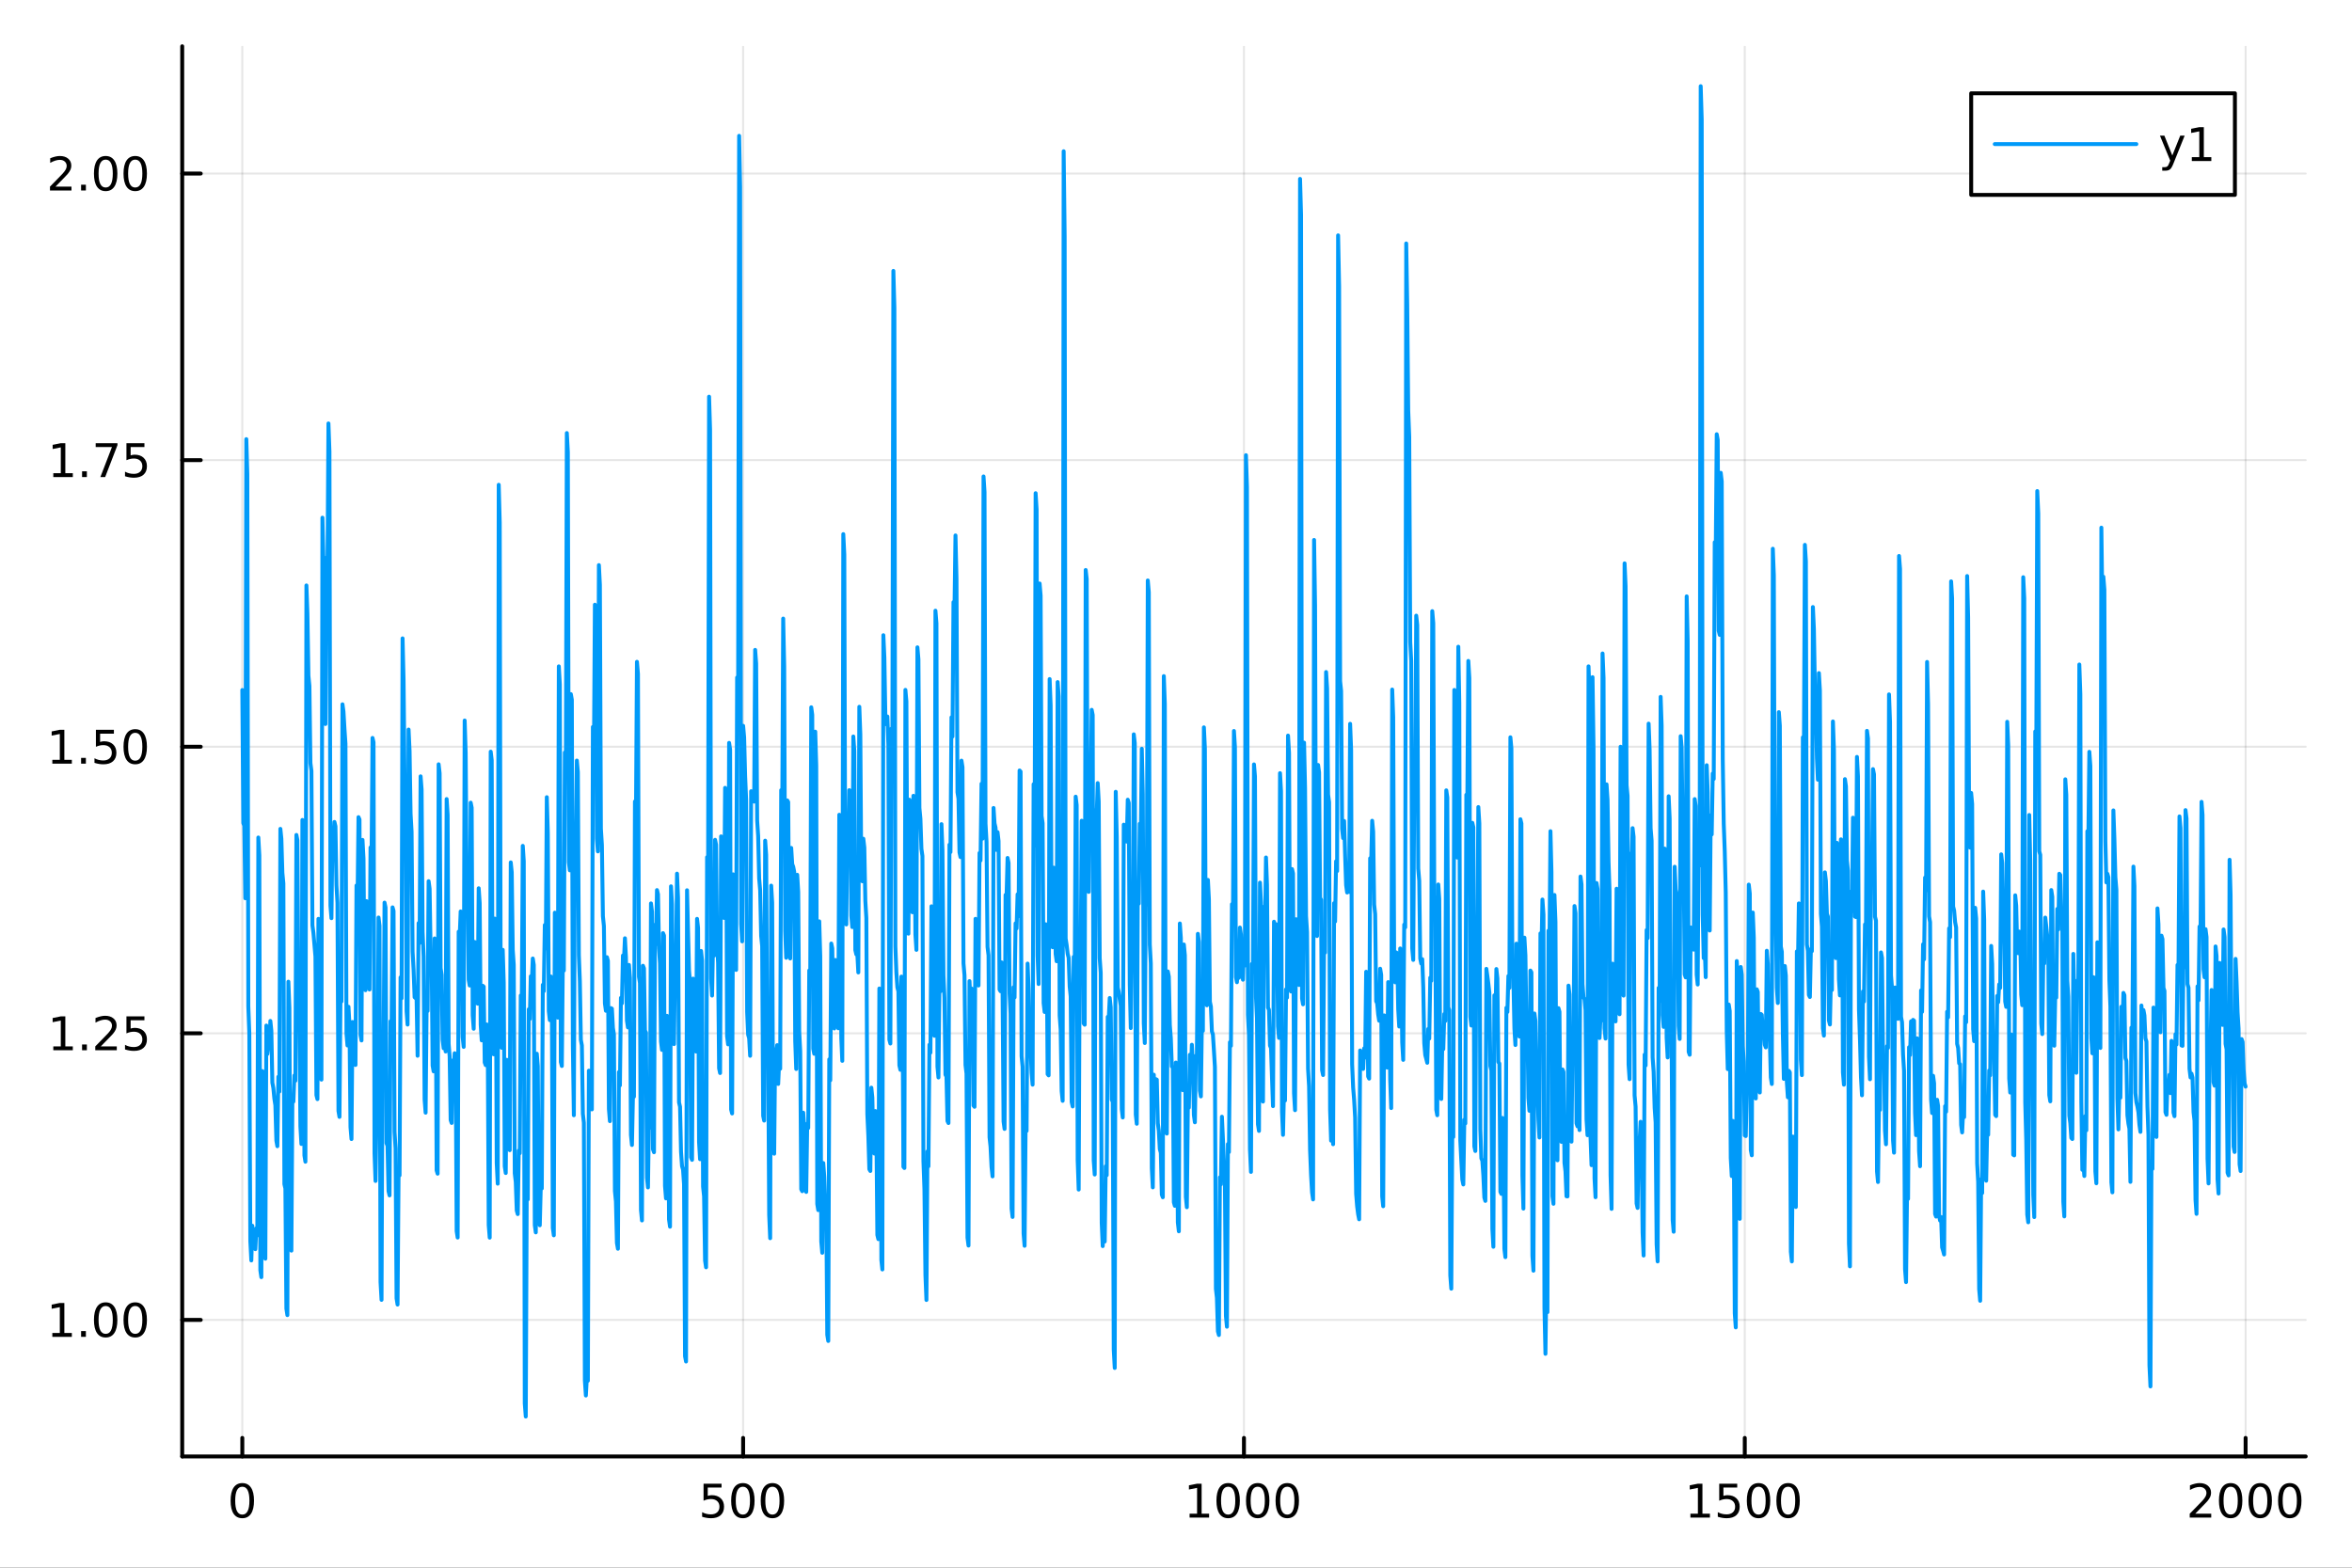 <?xml version="1.0" encoding="utf-8"?>
<svg xmlns="http://www.w3.org/2000/svg" xmlns:xlink="http://www.w3.org/1999/xlink" width="600" height="400" viewBox="0 0 2400 1600">
<rect x="0" y="0" width="2400" height="1600" fill="#333333" stroke="none"/>
<defs>
  <clipPath id="clip660">
    <rect x="0" y="0" width="2400" height="1600"/>
  </clipPath>
</defs>
<path clip-path="url(#clip660)" d="M0 1600 L2400 1600 L2400 0 L0 0  Z" fill="#ffffff" fill-rule="evenodd" fill-opacity="1"/>
<defs>
  <clipPath id="clip661">
    <rect x="480" y="0" width="1681" height="1600"/>
  </clipPath>
</defs>
<path clip-path="url(#clip660)" d="M185.927 1486.45 L2352.76 1486.45 L2352.76 47.244 L185.927 47.244  Z" fill="#ffffff" fill-rule="evenodd" fill-opacity="1"/>
<defs>
  <clipPath id="clip662">
    <rect x="185" y="47" width="2168" height="1440"/>
  </clipPath>
</defs>
<polyline clip-path="url(#clip662)" style="stroke:#000000; stroke-linecap:round; stroke-linejoin:round; stroke-width:2; stroke-opacity:0.1; fill:none" points="247.252,1486.45 247.252,47.244 "/>
<polyline clip-path="url(#clip662)" style="stroke:#000000; stroke-linecap:round; stroke-linejoin:round; stroke-width:2; stroke-opacity:0.1; fill:none" points="758.297,1486.45 758.297,47.244 "/>
<polyline clip-path="url(#clip662)" style="stroke:#000000; stroke-linecap:round; stroke-linejoin:round; stroke-width:2; stroke-opacity:0.1; fill:none" points="1269.34,1486.45 1269.34,47.244 "/>
<polyline clip-path="url(#clip662)" style="stroke:#000000; stroke-linecap:round; stroke-linejoin:round; stroke-width:2; stroke-opacity:0.1; fill:none" points="1780.39,1486.45 1780.39,47.244 "/>
<polyline clip-path="url(#clip662)" style="stroke:#000000; stroke-linecap:round; stroke-linejoin:round; stroke-width:2; stroke-opacity:0.1; fill:none" points="2291.43,1486.45 2291.43,47.244 "/>
<polyline clip-path="url(#clip660)" style="stroke:#000000; stroke-linecap:round; stroke-linejoin:round; stroke-width:4; stroke-opacity:1; fill:none" points="185.927,1486.45 2352.76,1486.45 "/>
<polyline clip-path="url(#clip660)" style="stroke:#000000; stroke-linecap:round; stroke-linejoin:round; stroke-width:4; stroke-opacity:1; fill:none" points="247.252,1486.45 247.252,1467.55 "/>
<polyline clip-path="url(#clip660)" style="stroke:#000000; stroke-linecap:round; stroke-linejoin:round; stroke-width:4; stroke-opacity:1; fill:none" points="758.297,1486.45 758.297,1467.55 "/>
<polyline clip-path="url(#clip660)" style="stroke:#000000; stroke-linecap:round; stroke-linejoin:round; stroke-width:4; stroke-opacity:1; fill:none" points="1269.34,1486.45 1269.34,1467.55 "/>
<polyline clip-path="url(#clip660)" style="stroke:#000000; stroke-linecap:round; stroke-linejoin:round; stroke-width:4; stroke-opacity:1; fill:none" points="1780.39,1486.45 1780.39,1467.55 "/>
<polyline clip-path="url(#clip660)" style="stroke:#000000; stroke-linecap:round; stroke-linejoin:round; stroke-width:4; stroke-opacity:1; fill:none" points="2291.43,1486.45 2291.43,1467.55 "/>
<path clip-path="url(#clip660)" d="M247.252 1517.37 Q243.641 1517.37 241.812 1520.93 Q240.007 1524.47 240.007 1531.6 Q240.007 1538.71 241.812 1542.27 Q243.641 1545.82 247.252 1545.82 Q250.886 1545.82 252.692 1542.27 Q254.521 1538.71 254.521 1531.6 Q254.521 1524.47 252.692 1520.93 Q250.886 1517.37 247.252 1517.37 M247.252 1513.66 Q253.062 1513.66 256.118 1518.27 Q259.197 1522.85 259.197 1531.6 Q259.197 1540.33 256.118 1544.94 Q253.062 1549.52 247.252 1549.52 Q241.442 1549.52 238.363 1544.94 Q235.308 1540.33 235.308 1531.6 Q235.308 1522.85 238.363 1518.27 Q241.442 1513.66 247.252 1513.66 Z" fill="#000000" fill-rule="nonzero" fill-opacity="1" /><path clip-path="url(#clip660)" d="M717.915 1514.29 L736.271 1514.29 L736.271 1518.22 L722.197 1518.22 L722.197 1526.7 Q723.216 1526.35 724.234 1526.19 Q725.253 1526 726.271 1526 Q732.058 1526 735.438 1529.17 Q738.818 1532.34 738.818 1537.76 Q738.818 1543.34 735.345 1546.44 Q731.873 1549.52 725.554 1549.52 Q723.378 1549.52 721.109 1549.15 Q718.864 1548.78 716.457 1548.04 L716.457 1543.34 Q718.54 1544.47 720.762 1545.03 Q722.984 1545.58 725.461 1545.58 Q729.466 1545.58 731.804 1543.48 Q734.142 1541.37 734.142 1537.76 Q734.142 1534.15 731.804 1532.04 Q729.466 1529.94 725.461 1529.94 Q723.586 1529.94 721.711 1530.35 Q719.859 1530.77 717.915 1531.65 L717.915 1514.29 Z" fill="#000000" fill-rule="nonzero" fill-opacity="1" /><path clip-path="url(#clip660)" d="M758.031 1517.37 Q754.419 1517.37 752.591 1520.93 Q750.785 1524.47 750.785 1531.6 Q750.785 1538.71 752.591 1542.27 Q754.419 1545.82 758.031 1545.82 Q761.665 1545.82 763.47 1542.27 Q765.299 1538.71 765.299 1531.6 Q765.299 1524.47 763.47 1520.93 Q761.665 1517.37 758.031 1517.37 M758.031 1513.66 Q763.841 1513.66 766.896 1518.27 Q769.975 1522.85 769.975 1531.6 Q769.975 1540.33 766.896 1544.94 Q763.841 1549.52 758.031 1549.52 Q752.22 1549.52 749.142 1544.94 Q746.086 1540.33 746.086 1531.6 Q746.086 1522.85 749.142 1518.27 Q752.22 1513.66 758.031 1513.66 Z" fill="#000000" fill-rule="nonzero" fill-opacity="1" /><path clip-path="url(#clip660)" d="M788.192 1517.37 Q784.581 1517.37 782.753 1520.93 Q780.947 1524.47 780.947 1531.6 Q780.947 1538.71 782.753 1542.27 Q784.581 1545.82 788.192 1545.82 Q791.827 1545.82 793.632 1542.27 Q795.461 1538.71 795.461 1531.6 Q795.461 1524.47 793.632 1520.93 Q791.827 1517.37 788.192 1517.37 M788.192 1513.66 Q794.003 1513.66 797.058 1518.27 Q800.137 1522.85 800.137 1531.6 Q800.137 1540.33 797.058 1544.94 Q794.003 1549.52 788.192 1549.52 Q782.382 1549.52 779.304 1544.94 Q776.248 1540.33 776.248 1531.6 Q776.248 1522.85 779.304 1518.27 Q782.382 1513.66 788.192 1513.66 Z" fill="#000000" fill-rule="nonzero" fill-opacity="1" /><path clip-path="url(#clip660)" d="M1213.87 1544.91 L1221.51 1544.91 L1221.51 1518.55 L1213.2 1520.21 L1213.2 1515.95 L1221.46 1514.29 L1226.14 1514.29 L1226.14 1544.91 L1233.77 1544.91 L1233.77 1548.85 L1213.87 1548.85 L1213.87 1544.91 Z" fill="#000000" fill-rule="nonzero" fill-opacity="1" /><path clip-path="url(#clip660)" d="M1253.22 1517.37 Q1249.61 1517.37 1247.78 1520.93 Q1245.97 1524.47 1245.97 1531.6 Q1245.97 1538.71 1247.78 1542.27 Q1249.61 1545.82 1253.22 1545.82 Q1256.85 1545.82 1258.66 1542.27 Q1260.49 1538.71 1260.49 1531.6 Q1260.49 1524.47 1258.66 1520.93 Q1256.85 1517.37 1253.22 1517.37 M1253.22 1513.66 Q1259.03 1513.66 1262.08 1518.27 Q1265.16 1522.85 1265.16 1531.6 Q1265.16 1540.33 1262.08 1544.94 Q1259.03 1549.52 1253.22 1549.52 Q1247.41 1549.52 1244.33 1544.94 Q1241.27 1540.33 1241.27 1531.6 Q1241.27 1522.85 1244.33 1518.27 Q1247.41 1513.66 1253.22 1513.66 Z" fill="#000000" fill-rule="nonzero" fill-opacity="1" /><path clip-path="url(#clip660)" d="M1283.38 1517.37 Q1279.77 1517.37 1277.94 1520.93 Q1276.14 1524.47 1276.14 1531.6 Q1276.14 1538.71 1277.94 1542.27 Q1279.77 1545.82 1283.38 1545.82 Q1287.01 1545.82 1288.82 1542.27 Q1290.65 1538.71 1290.65 1531.6 Q1290.65 1524.47 1288.82 1520.93 Q1287.01 1517.37 1283.38 1517.37 M1283.38 1513.66 Q1289.19 1513.66 1292.25 1518.27 Q1295.33 1522.85 1295.33 1531.6 Q1295.33 1540.33 1292.25 1544.94 Q1289.19 1549.52 1283.38 1549.52 Q1277.57 1549.52 1274.49 1544.94 Q1271.44 1540.33 1271.44 1531.6 Q1271.44 1522.85 1274.49 1518.27 Q1277.57 1513.66 1283.38 1513.66 Z" fill="#000000" fill-rule="nonzero" fill-opacity="1" /><path clip-path="url(#clip660)" d="M1313.54 1517.37 Q1309.93 1517.37 1308.1 1520.93 Q1306.3 1524.47 1306.3 1531.6 Q1306.3 1538.71 1308.1 1542.27 Q1309.93 1545.82 1313.54 1545.82 Q1317.18 1545.82 1318.98 1542.27 Q1320.81 1538.71 1320.81 1531.6 Q1320.81 1524.47 1318.98 1520.93 Q1317.18 1517.37 1313.54 1517.37 M1313.54 1513.66 Q1319.35 1513.66 1322.41 1518.27 Q1325.49 1522.85 1325.49 1531.6 Q1325.49 1540.33 1322.41 1544.94 Q1319.35 1549.52 1313.54 1549.52 Q1307.73 1549.52 1304.65 1544.94 Q1301.6 1540.33 1301.6 1531.6 Q1301.6 1522.85 1304.65 1518.27 Q1307.73 1513.66 1313.54 1513.66 Z" fill="#000000" fill-rule="nonzero" fill-opacity="1" /><path clip-path="url(#clip660)" d="M1724.91 1544.91 L1732.55 1544.91 L1732.55 1518.55 L1724.24 1520.21 L1724.24 1515.95 L1732.5 1514.29 L1737.18 1514.29 L1737.18 1544.91 L1744.82 1544.91 L1744.82 1548.85 L1724.91 1548.85 L1724.91 1544.91 Z" fill="#000000" fill-rule="nonzero" fill-opacity="1" /><path clip-path="url(#clip660)" d="M1754.31 1514.29 L1772.67 1514.29 L1772.67 1518.22 L1758.59 1518.22 L1758.59 1526.7 Q1759.61 1526.35 1760.63 1526.19 Q1761.65 1526 1762.67 1526 Q1768.45 1526 1771.83 1529.17 Q1775.21 1532.34 1775.21 1537.76 Q1775.21 1543.34 1771.74 1546.44 Q1768.27 1549.52 1761.95 1549.52 Q1759.77 1549.52 1757.5 1549.15 Q1755.26 1548.78 1752.85 1548.04 L1752.85 1543.34 Q1754.93 1544.47 1757.16 1545.03 Q1759.38 1545.58 1761.86 1545.58 Q1765.86 1545.58 1768.2 1543.48 Q1770.54 1541.37 1770.54 1537.76 Q1770.54 1534.15 1768.2 1532.04 Q1765.86 1529.94 1761.86 1529.94 Q1759.98 1529.94 1758.11 1530.35 Q1756.25 1530.77 1754.31 1531.65 L1754.31 1514.29 Z" fill="#000000" fill-rule="nonzero" fill-opacity="1" /><path clip-path="url(#clip660)" d="M1794.43 1517.37 Q1790.81 1517.37 1788.99 1520.93 Q1787.18 1524.47 1787.18 1531.6 Q1787.18 1538.71 1788.99 1542.27 Q1790.81 1545.82 1794.43 1545.82 Q1798.06 1545.82 1799.87 1542.27 Q1801.69 1538.71 1801.69 1531.6 Q1801.69 1524.47 1799.87 1520.93 Q1798.06 1517.37 1794.43 1517.37 M1794.43 1513.66 Q1800.24 1513.66 1803.29 1518.27 Q1806.37 1522.85 1806.37 1531.6 Q1806.37 1540.33 1803.29 1544.94 Q1800.24 1549.52 1794.43 1549.52 Q1788.62 1549.52 1785.54 1544.94 Q1782.48 1540.33 1782.48 1531.6 Q1782.48 1522.85 1785.54 1518.27 Q1788.62 1513.66 1794.43 1513.66 Z" fill="#000000" fill-rule="nonzero" fill-opacity="1" /><path clip-path="url(#clip660)" d="M1824.59 1517.37 Q1820.98 1517.37 1819.15 1520.93 Q1817.34 1524.47 1817.34 1531.6 Q1817.34 1538.71 1819.15 1542.27 Q1820.98 1545.82 1824.59 1545.82 Q1828.22 1545.82 1830.03 1542.27 Q1831.86 1538.71 1831.86 1531.6 Q1831.86 1524.47 1830.03 1520.93 Q1828.22 1517.37 1824.59 1517.37 M1824.59 1513.66 Q1830.4 1513.66 1833.45 1518.27 Q1836.53 1522.85 1836.53 1531.6 Q1836.53 1540.33 1833.45 1544.94 Q1830.4 1549.52 1824.59 1549.52 Q1818.78 1549.52 1815.7 1544.94 Q1812.64 1540.33 1812.64 1531.6 Q1812.64 1522.85 1815.7 1518.27 Q1818.78 1513.66 1824.59 1513.66 Z" fill="#000000" fill-rule="nonzero" fill-opacity="1" /><path clip-path="url(#clip660)" d="M2240.04 1544.91 L2256.36 1544.91 L2256.36 1548.85 L2234.42 1548.85 L2234.42 1544.91 Q2237.08 1542.16 2241.66 1537.53 Q2246.27 1532.88 2247.45 1531.53 Q2249.69 1529.01 2250.57 1527.27 Q2251.48 1525.51 2251.48 1523.82 Q2251.48 1521.07 2249.53 1519.33 Q2247.61 1517.6 2244.51 1517.6 Q2242.31 1517.6 2239.86 1518.36 Q2237.43 1519.13 2234.65 1520.68 L2234.65 1515.95 Q2237.47 1514.82 2239.93 1514.24 Q2242.38 1513.66 2244.42 1513.66 Q2249.79 1513.66 2252.98 1516.35 Q2256.18 1519.03 2256.18 1523.52 Q2256.18 1525.65 2255.37 1527.57 Q2254.58 1529.47 2252.47 1532.07 Q2251.89 1532.74 2248.79 1535.95 Q2245.69 1539.15 2240.04 1544.91 Z" fill="#000000" fill-rule="nonzero" fill-opacity="1" /><path clip-path="url(#clip660)" d="M2276.18 1517.37 Q2272.56 1517.37 2270.74 1520.93 Q2268.93 1524.47 2268.93 1531.6 Q2268.93 1538.71 2270.74 1542.27 Q2272.56 1545.82 2276.18 1545.82 Q2279.81 1545.82 2281.62 1542.27 Q2283.44 1538.71 2283.44 1531.6 Q2283.44 1524.47 2281.62 1520.93 Q2279.81 1517.37 2276.18 1517.37 M2276.18 1513.66 Q2281.99 1513.66 2285.04 1518.27 Q2288.12 1522.85 2288.12 1531.6 Q2288.12 1540.33 2285.04 1544.94 Q2281.99 1549.52 2276.18 1549.52 Q2270.37 1549.52 2267.29 1544.94 Q2264.23 1540.33 2264.23 1531.6 Q2264.23 1522.85 2267.29 1518.27 Q2270.37 1513.66 2276.18 1513.66 Z" fill="#000000" fill-rule="nonzero" fill-opacity="1" /><path clip-path="url(#clip660)" d="M2306.34 1517.37 Q2302.73 1517.37 2300.9 1520.93 Q2299.09 1524.47 2299.09 1531.6 Q2299.09 1538.71 2300.9 1542.27 Q2302.73 1545.82 2306.34 1545.82 Q2309.97 1545.82 2311.78 1542.27 Q2313.61 1538.71 2313.61 1531.6 Q2313.61 1524.47 2311.78 1520.93 Q2309.97 1517.37 2306.34 1517.37 M2306.34 1513.66 Q2312.15 1513.66 2315.2 1518.27 Q2318.28 1522.85 2318.28 1531.6 Q2318.28 1540.33 2315.2 1544.94 Q2312.15 1549.52 2306.34 1549.52 Q2300.53 1549.52 2297.45 1544.94 Q2294.39 1540.33 2294.39 1531.6 Q2294.39 1522.85 2297.45 1518.27 Q2300.53 1513.66 2306.34 1513.66 Z" fill="#000000" fill-rule="nonzero" fill-opacity="1" /><path clip-path="url(#clip660)" d="M2336.5 1517.37 Q2332.89 1517.37 2331.06 1520.93 Q2329.25 1524.47 2329.25 1531.6 Q2329.25 1538.71 2331.06 1542.27 Q2332.89 1545.82 2336.5 1545.82 Q2340.13 1545.82 2341.94 1542.27 Q2343.77 1538.71 2343.77 1531.6 Q2343.77 1524.47 2341.94 1520.93 Q2340.13 1517.37 2336.5 1517.37 M2336.5 1513.66 Q2342.31 1513.66 2345.37 1518.27 Q2348.44 1522.85 2348.44 1531.6 Q2348.44 1540.33 2345.37 1544.94 Q2342.31 1549.52 2336.5 1549.52 Q2330.69 1549.52 2327.61 1544.94 Q2324.56 1540.33 2324.56 1531.6 Q2324.56 1522.85 2327.61 1518.27 Q2330.69 1513.66 2336.5 1513.66 Z" fill="#000000" fill-rule="nonzero" fill-opacity="1" /><polyline clip-path="url(#clip662)" style="stroke:#000000; stroke-linecap:round; stroke-linejoin:round; stroke-width:2; stroke-opacity:0.1; fill:none" points="185.927,1347.11 2352.76,1347.11 "/>
<polyline clip-path="url(#clip662)" style="stroke:#000000; stroke-linecap:round; stroke-linejoin:round; stroke-width:2; stroke-opacity:0.1; fill:none" points="185.927,1054.61 2352.76,1054.61 "/>
<polyline clip-path="url(#clip662)" style="stroke:#000000; stroke-linecap:round; stroke-linejoin:round; stroke-width:2; stroke-opacity:0.1; fill:none" points="185.927,762.114 2352.76,762.114 "/>
<polyline clip-path="url(#clip662)" style="stroke:#000000; stroke-linecap:round; stroke-linejoin:round; stroke-width:2; stroke-opacity:0.1; fill:none" points="185.927,469.617 2352.76,469.617 "/>
<polyline clip-path="url(#clip662)" style="stroke:#000000; stroke-linecap:round; stroke-linejoin:round; stroke-width:2; stroke-opacity:0.1; fill:none" points="185.927,177.121 2352.76,177.121 "/>
<polyline clip-path="url(#clip660)" style="stroke:#000000; stroke-linecap:round; stroke-linejoin:round; stroke-width:4; stroke-opacity:1; fill:none" points="185.927,1486.45 185.927,47.244 "/>
<polyline clip-path="url(#clip660)" style="stroke:#000000; stroke-linecap:round; stroke-linejoin:round; stroke-width:4; stroke-opacity:1; fill:none" points="185.927,1347.11 204.824,1347.11 "/>
<polyline clip-path="url(#clip660)" style="stroke:#000000; stroke-linecap:round; stroke-linejoin:round; stroke-width:4; stroke-opacity:1; fill:none" points="185.927,1054.61 204.824,1054.61 "/>
<polyline clip-path="url(#clip660)" style="stroke:#000000; stroke-linecap:round; stroke-linejoin:round; stroke-width:4; stroke-opacity:1; fill:none" points="185.927,762.114 204.824,762.114 "/>
<polyline clip-path="url(#clip660)" style="stroke:#000000; stroke-linecap:round; stroke-linejoin:round; stroke-width:4; stroke-opacity:1; fill:none" points="185.927,469.617 204.824,469.617 "/>
<polyline clip-path="url(#clip660)" style="stroke:#000000; stroke-linecap:round; stroke-linejoin:round; stroke-width:4; stroke-opacity:1; fill:none" points="185.927,177.121 204.824,177.121 "/>
<path clip-path="url(#clip660)" d="M53.4 1360.45 L61.038 1360.45 L61.038 1334.09 L52.728 1335.75 L52.728 1331.49 L60.992 1329.83 L65.668 1329.83 L65.668 1360.45 L73.307 1360.45 L73.307 1364.39 L53.4 1364.39 L53.4 1360.45 Z" fill="#000000" fill-rule="nonzero" fill-opacity="1" /><path clip-path="url(#clip660)" d="M82.751 1358.51 L87.635 1358.51 L87.635 1364.39 L82.751 1364.39 L82.751 1358.51 Z" fill="#000000" fill-rule="nonzero" fill-opacity="1" /><path clip-path="url(#clip660)" d="M107.821 1332.91 Q104.209 1332.91 102.381 1336.47 Q100.575 1340.01 100.575 1347.14 Q100.575 1354.25 102.381 1357.81 Q104.209 1361.35 107.821 1361.35 Q111.455 1361.35 113.26 1357.81 Q115.089 1354.25 115.089 1347.14 Q115.089 1340.01 113.26 1336.47 Q111.455 1332.91 107.821 1332.91 M107.821 1329.2 Q113.631 1329.2 116.686 1333.81 Q119.765 1338.39 119.765 1347.14 Q119.765 1355.87 116.686 1360.47 Q113.631 1365.06 107.821 1365.06 Q102.01 1365.06 98.932 1360.47 Q95.876 1355.87 95.876 1347.14 Q95.876 1338.39 98.932 1333.81 Q102.01 1329.2 107.821 1329.2 Z" fill="#000000" fill-rule="nonzero" fill-opacity="1" /><path clip-path="url(#clip660)" d="M137.982 1332.91 Q134.371 1332.91 132.543 1336.47 Q130.737 1340.01 130.737 1347.14 Q130.737 1354.25 132.543 1357.81 Q134.371 1361.35 137.982 1361.35 Q141.617 1361.35 143.422 1357.81 Q145.251 1354.25 145.251 1347.14 Q145.251 1340.01 143.422 1336.47 Q141.617 1332.91 137.982 1332.91 M137.982 1329.2 Q143.793 1329.2 146.848 1333.81 Q149.927 1338.39 149.927 1347.14 Q149.927 1355.87 146.848 1360.47 Q143.793 1365.06 137.982 1365.06 Q132.172 1365.06 129.094 1360.47 Q126.038 1355.87 126.038 1347.14 Q126.038 1338.39 129.094 1333.81 Q132.172 1329.2 137.982 1329.2 Z" fill="#000000" fill-rule="nonzero" fill-opacity="1" /><path clip-path="url(#clip660)" d="M54.395 1067.95 L62.034 1067.95 L62.034 1041.59 L53.724 1043.26 L53.724 1039 L61.987 1037.33 L66.663 1037.33 L66.663 1067.95 L74.302 1067.95 L74.302 1071.89 L54.395 1071.89 L54.395 1067.95 Z" fill="#000000" fill-rule="nonzero" fill-opacity="1" /><path clip-path="url(#clip660)" d="M83.747 1066.01 L88.631 1066.01 L88.631 1071.89 L83.747 1071.89 L83.747 1066.01 Z" fill="#000000" fill-rule="nonzero" fill-opacity="1" /><path clip-path="url(#clip660)" d="M102.844 1067.95 L119.163 1067.95 L119.163 1071.89 L97.219 1071.89 L97.219 1067.95 Q99.881 1065.2 104.464 1060.57 Q109.071 1055.92 110.251 1054.58 Q112.496 1052.05 113.376 1050.32 Q114.279 1048.56 114.279 1046.87 Q114.279 1044.11 112.334 1042.38 Q110.413 1040.64 107.311 1040.64 Q105.112 1040.64 102.659 1041.4 Q100.228 1042.17 97.45 1043.72 L97.45 1039 Q100.274 1037.86 102.728 1037.28 Q105.182 1036.71 107.219 1036.71 Q112.589 1036.71 115.783 1039.39 Q118.978 1042.08 118.978 1046.57 Q118.978 1048.7 118.168 1050.62 Q117.381 1052.52 115.274 1055.11 Q114.695 1055.78 111.594 1059 Q108.492 1062.19 102.844 1067.95 Z" fill="#000000" fill-rule="nonzero" fill-opacity="1" /><path clip-path="url(#clip660)" d="M129.024 1037.33 L147.38 1037.33 L147.38 1041.27 L133.306 1041.27 L133.306 1049.74 Q134.325 1049.39 135.344 1049.23 Q136.362 1049.04 137.381 1049.04 Q143.168 1049.04 146.547 1052.21 Q149.927 1055.39 149.927 1060.8 Q149.927 1066.38 146.455 1069.48 Q142.982 1072.56 136.663 1072.56 Q134.487 1072.56 132.219 1072.19 Q129.973 1071.82 127.566 1071.08 L127.566 1066.38 Q129.649 1067.52 131.871 1068.07 Q134.094 1068.63 136.57 1068.63 Q140.575 1068.63 142.913 1066.52 Q145.251 1064.41 145.251 1060.8 Q145.251 1057.19 142.913 1055.08 Q140.575 1052.98 136.57 1052.98 Q134.695 1052.98 132.82 1053.39 Q130.969 1053.81 129.024 1054.69 L129.024 1037.33 Z" fill="#000000" fill-rule="nonzero" fill-opacity="1" /><path clip-path="url(#clip660)" d="M53.4 775.458 L61.038 775.458 L61.038 749.093 L52.728 750.76 L52.728 746.5 L60.992 744.834 L65.668 744.834 L65.668 775.458 L73.307 775.458 L73.307 779.394 L53.4 779.394 L53.4 775.458 Z" fill="#000000" fill-rule="nonzero" fill-opacity="1" /><path clip-path="url(#clip660)" d="M82.751 773.514 L87.635 773.514 L87.635 779.394 L82.751 779.394 L82.751 773.514 Z" fill="#000000" fill-rule="nonzero" fill-opacity="1" /><path clip-path="url(#clip660)" d="M97.867 744.834 L116.223 744.834 L116.223 748.769 L102.149 748.769 L102.149 757.241 Q103.168 756.894 104.186 756.732 Q105.205 756.547 106.223 756.547 Q112.01 756.547 115.39 759.718 Q118.77 762.889 118.77 768.306 Q118.77 773.884 115.297 776.986 Q111.825 780.065 105.506 780.065 Q103.33 780.065 101.061 779.695 Q98.816 779.324 96.409 778.583 L96.409 773.884 Q98.492 775.019 100.714 775.574 Q102.936 776.13 105.413 776.13 Q109.418 776.13 111.756 774.023 Q114.094 771.917 114.094 768.306 Q114.094 764.695 111.756 762.588 Q109.418 760.482 105.413 760.482 Q103.538 760.482 101.663 760.898 Q99.811 761.315 97.867 762.195 L97.867 744.834 Z" fill="#000000" fill-rule="nonzero" fill-opacity="1" /><path clip-path="url(#clip660)" d="M137.982 747.912 Q134.371 747.912 132.543 751.477 Q130.737 755.019 130.737 762.148 Q130.737 769.255 132.543 772.82 Q134.371 776.361 137.982 776.361 Q141.617 776.361 143.422 772.82 Q145.251 769.255 145.251 762.148 Q145.251 755.019 143.422 751.477 Q141.617 747.912 137.982 747.912 M137.982 744.209 Q143.793 744.209 146.848 748.815 Q149.927 753.398 149.927 762.148 Q149.927 770.875 146.848 775.482 Q143.793 780.065 137.982 780.065 Q132.172 780.065 129.094 775.482 Q126.038 770.875 126.038 762.148 Q126.038 753.398 129.094 748.815 Q132.172 744.209 137.982 744.209 Z" fill="#000000" fill-rule="nonzero" fill-opacity="1" /><path clip-path="url(#clip660)" d="M54.395 482.962 L62.034 482.962 L62.034 456.596 L53.724 458.263 L53.724 454.004 L61.987 452.337 L66.663 452.337 L66.663 482.962 L74.302 482.962 L74.302 486.897 L54.395 486.897 L54.395 482.962 Z" fill="#000000" fill-rule="nonzero" fill-opacity="1" /><path clip-path="url(#clip660)" d="M83.747 481.018 L88.631 481.018 L88.631 486.897 L83.747 486.897 L83.747 481.018 Z" fill="#000000" fill-rule="nonzero" fill-opacity="1" /><path clip-path="url(#clip660)" d="M97.635 452.337 L119.857 452.337 L119.857 454.328 L107.311 486.897 L102.427 486.897 L114.233 456.272 L97.635 456.272 L97.635 452.337 Z" fill="#000000" fill-rule="nonzero" fill-opacity="1" /><path clip-path="url(#clip660)" d="M129.024 452.337 L147.38 452.337 L147.38 456.272 L133.306 456.272 L133.306 464.744 Q134.325 464.397 135.344 464.235 Q136.362 464.05 137.381 464.05 Q143.168 464.05 146.547 467.221 Q149.927 470.393 149.927 475.809 Q149.927 481.388 146.455 484.49 Q142.982 487.568 136.663 487.568 Q134.487 487.568 132.219 487.198 Q129.973 486.828 127.566 486.087 L127.566 481.388 Q129.649 482.522 131.871 483.078 Q134.094 483.633 136.57 483.633 Q140.575 483.633 142.913 481.527 Q145.251 479.42 145.251 475.809 Q145.251 472.198 142.913 470.092 Q140.575 467.985 136.57 467.985 Q134.695 467.985 132.82 468.402 Q130.969 468.818 129.024 469.698 L129.024 452.337 Z" fill="#000000" fill-rule="nonzero" fill-opacity="1" /><path clip-path="url(#clip660)" d="M56.617 190.465 L72.936 190.465 L72.936 194.401 L50.992 194.401 L50.992 190.465 Q53.654 187.711 58.237 183.081 Q62.844 178.428 64.025 177.086 Q66.27 174.563 67.149 172.827 Q68.052 171.067 68.052 169.378 Q68.052 166.623 66.108 164.887 Q64.186 163.151 61.085 163.151 Q58.886 163.151 56.432 163.915 Q54.001 164.679 51.224 166.229 L51.224 161.507 Q54.048 160.373 56.501 159.794 Q58.955 159.216 60.992 159.216 Q66.362 159.216 69.557 161.901 Q72.751 164.586 72.751 169.077 Q72.751 171.206 71.941 173.128 Q71.154 175.026 69.048 177.618 Q68.469 178.29 65.367 181.507 Q62.265 184.702 56.617 190.465 Z" fill="#000000" fill-rule="nonzero" fill-opacity="1" /><path clip-path="url(#clip660)" d="M82.751 188.521 L87.635 188.521 L87.635 194.401 L82.751 194.401 L82.751 188.521 Z" fill="#000000" fill-rule="nonzero" fill-opacity="1" /><path clip-path="url(#clip660)" d="M107.821 162.919 Q104.209 162.919 102.381 166.484 Q100.575 170.026 100.575 177.155 Q100.575 184.262 102.381 187.827 Q104.209 191.368 107.821 191.368 Q111.455 191.368 113.26 187.827 Q115.089 184.262 115.089 177.155 Q115.089 170.026 113.26 166.484 Q111.455 162.919 107.821 162.919 M107.821 159.216 Q113.631 159.216 116.686 163.822 Q119.765 168.405 119.765 177.155 Q119.765 185.882 116.686 190.489 Q113.631 195.072 107.821 195.072 Q102.01 195.072 98.932 190.489 Q95.876 185.882 95.876 177.155 Q95.876 168.405 98.932 163.822 Q102.01 159.216 107.821 159.216 Z" fill="#000000" fill-rule="nonzero" fill-opacity="1" /><path clip-path="url(#clip660)" d="M137.982 162.919 Q134.371 162.919 132.543 166.484 Q130.737 170.026 130.737 177.155 Q130.737 184.262 132.543 187.827 Q134.371 191.368 137.982 191.368 Q141.617 191.368 143.422 187.827 Q145.251 184.262 145.251 177.155 Q145.251 170.026 143.422 166.484 Q141.617 162.919 137.982 162.919 M137.982 159.216 Q143.793 159.216 146.848 163.822 Q149.927 168.405 149.927 177.155 Q149.927 185.882 146.848 190.489 Q143.793 195.072 137.982 195.072 Q132.172 195.072 129.094 190.489 Q126.038 185.882 126.038 177.155 Q126.038 168.405 129.094 163.822 Q132.172 159.216 137.982 159.216 Z" fill="#000000" fill-rule="nonzero" fill-opacity="1" /><polyline clip-path="url(#clip662)" style="stroke:#009af9; stroke-linecap:round; stroke-linejoin:round; stroke-width:4; stroke-opacity:1; fill:none" points="247.252,704.245 248.274,840.036 249.296,842.574 250.318,916.794 251.34,448.203 252.363,484.02 253.385,1027.11 254.407,1054.7 255.429,1266.71 256.451,1286.42 257.473,1251 258.495,1273.04 259.517,1257.14 260.539,1274.96 261.561,1253.53 262.583,1260.79 263.606,854.776 264.628,873.155 265.65,1296.37 266.672,1303.49 267.694,1093.18 268.716,1097.94 269.738,1278.7 270.76,1284.65 271.782,1046.69 272.804,1075.71 273.826,1066.58 274.849,1069.1 275.871,1042 276.893,1051.85 277.915,1104.98 278.937,1110.49 279.959,1121.26 280.981,1127.96 282.003,1164.08 283.025,1169.83 284.047,1098.96 285.069,1114.08 286.092,845.947 287.114,856.053 288.136,890.725 289.158,901.647 290.18,1208.53 291.202,1212.9 292.224,1335.55 293.246,1342.24 294.268,1001.92 295.29,1028.81 296.312,1261.37 297.335,1276.42 298.357,1119.59 299.379,1124.35 300.401,1097.6 301.423,1103 302.445,852.149 303.467,857.593 304.489,1028.46 305.511,1039.87 306.533,1149.67 307.555,1167.56 308.577,836.856 309.6,847.107 310.622,1179.16 311.644,1185.65 312.666,597.51 313.688,626.179 314.71,689.698 315.732,700.129 316.754,778.795 317.776,786.766 318.798,944.446 319.82,952.133 320.843,964.117 321.865,976.225 322.887,1117.66 323.909,1121.78 324.931,937.78 325.953,953.145 326.975,1095.85 327.997,1101.88 329.019,528.35 330.041,572.45 331.063,735.937 332.086,738.924 333.108,569.154 334.13,589.988 335.152,432.164 336.174,460.865 337.196,924.353 338.218,937.104 339.24,850.068 340.262,856.391 341.284,838.886 342.306,843.352 343.329,903.424 344.351,921.581 345.373,1133.81 346.395,1139.9 347.417,1017.29 348.439,1022.08 349.461,718.837 350.483,726.249 351.505,743.962 352.527,759.12 353.549,1054.69 354.572,1067.03 355.594,1027.52 356.616,1046.27 357.638,1150.34 358.66,1162.53 359.682,1043.06 360.704,1052.66 361.726,1081.98 362.748,1086.91 363.77,903.739 364.792,922.831 365.814,834.001 366.837,836.399 367.859,1056.35 368.881,1061.91 369.903,857.208 370.925,876.282 371.947,1006.97 372.969,1010.59 373.991,919.705 375.013,928.279 376.035,998.815 377.057,1009.91 378.08,864.939 379.102,881.063 380.124,753.152 381.146,757.627 382.168,1177.07 383.19,1205.29 384.212,1138.05 385.234,1140.99 386.256,936.421 387.278,944.901 388.3,1308.54 389.323,1326.65 390.345,1074.02 391.367,1084.59 392.389,921.217 393.411,926.209 394.433,1166.77 395.455,1169.5 396.477,1215.71 397.499,1220.05 398.521,1042.24 399.543,1050.58 400.566,926.049 401.588,929.702 402.61,1155.16 403.632,1172.09 404.654,1325.04 405.676,1331.45 406.698,1198.27 407.72,1199.6 408.742,997.467 409.764,1018.92 410.786,651.539 411.808,694.211 412.831,797.766 413.853,811.516 414.875,1031.87 415.897,1045.69 416.919,744.593 417.941,766.435 418.963,830.56 419.985,848.864 421.007,971.21 422.029,989.986 423.051,1017.76 424.074,1018.71 425.096,1019.7 426.118,1077.53 427.14,942.129 428.162,962.393 429.184,792.342 430.206,805.757 431.228,951.129 432.25,976.337 433.272,1122.12 434.294,1135.61 435.317,1028.42 436.339,1031.77 437.361,899.355 438.383,907.115 439.405,970.559 440.427,973.852 441.449,1087.57 442.471,1093.46 443.493,957.788 444.515,972.328 445.537,1194.49 446.56,1197.87 447.582,780.051 448.604,789.275 449.626,988.044 450.648,994.955 451.67,1061.23 452.692,1069.89 453.714,1052.42 454.736,1073.17 455.758,815.527 456.78,831.748 457.803,1065.33 458.825,1078.03 459.847,1143.07 460.869,1146.1 461.891,1082.37 462.913,1093.39 463.935,1074.93 464.957,1079.79 465.979,1256.47 467.001,1263.04 468.023,950.879 469.045,956.402 470.068,930.231 471.09,939.216 472.112,1058.29 473.134,1068.47 474.156,735.377 475.178,768.541 476.2,901.732 477.222,908.513 478.244,999.865 479.266,1005.83 480.288,819.197 481.311,824.373 482.333,1036.14 483.355,1049.97 484.377,961.361 485.399,966.012 486.421,1019.06 487.443,1024.39 488.465,906.585 489.487,921.765 490.509,1045.78 491.531,1061.82 492.554,1006.05 493.576,1006.97 494.598,1084.37 495.62,1087.11 496.642,1045.56 497.664,1053.72 498.686,1250.28 499.708,1263.15 500.73,767.14 501.752,775.876 502.774,1075.57 503.797,1076.02 504.819,937.508 505.841,945.46 506.863,1186.94 507.885,1208.06 508.907,494.782 509.929,533.395 510.951,1056.03 511.973,1069.4 512.995,969.392 514.017,1003.11 515.04,1190.38 516.062,1197.19 517.084,1081.64 518.106,1088.89 519.128,1170.03 520.15,1173.89 521.172,880.184 522.194,890.307 523.216,969.428 524.238,984.745 525.26,1197.51 526.282,1206.25 527.305,1235.52 528.327,1239.12 529.349,1174.25 530.371,1177.06 531.393,1016.01 532.415,1025.17 533.437,863.302 534.459,878.981 535.481,1432.45 536.503,1445.72 537.525,1206.56 538.548,1224.14 539.57,1030.06 540.592,1039.98 541.614,996.416 542.636,1002.58 543.658,978.262 544.68,984.842 545.702,1250.29 546.724,1257.78 547.746,1075.43 548.768,1088.2 549.791,1236.18 550.813,1250.53 551.835,1209.87 552.857,1212.98 553.879,1005.13 554.901,1011.57 555.923,944.061 556.945,968.034 557.967,813.628 558.989,850.064 560.011,1031.88 561.034,1041.13 562.056,996.596 563.078,1012.42 564.1,1253.31 565.122,1260.78 566.144,931.465 567.166,995.047 568.188,1024.96 569.21,1038.65 570.232,680.113 571.254,698.502 572.277,1083.9 573.299,1087.97 574.321,980.508 575.343,990.578 576.365,767.96 577.387,791.131 578.409,441.979 579.431,461.409 580.453,879.964 581.475,888.285 582.497,708.425 583.519,714.182 584.542,1066.71 585.564,1138.24 586.586,858.638 587.608,862.967 588.63,776.226 589.652,788.049 590.674,974.925 591.696,1001.54 592.718,1061.28 593.74,1066.95 594.762,1136.73 595.785,1145.95 596.807,1408.94 597.829,1424.28 598.851,1405.19 599.873,1409.21 600.895,1092.75 601.917,1123.31 602.939,1110.23 603.961,1132.26 604.983,741.898 606.005,776.585 607.028,617.151 608.05,633.441 609.072,855.848 610.094,868.939 611.116,576.763 612.138,596.946 613.16,845.657 614.182,862.396 615.204,935.049 616.226,945.116 617.248,1024.07 618.271,1031.61 619.293,976.925 620.315,980.633 621.337,1131.85 622.359,1144.26 623.381,1028.86 624.403,1029.46 625.425,1049.12 626.447,1055.61 627.469,1215.58 628.491,1226.17 629.513,1268.54 630.536,1274.5 631.558,1094.18 632.58,1107.78 633.602,1018.4 634.624,1023.98 635.646,975.19 636.668,980.667 637.69,957.611 638.712,976.934 639.734,1041.5 640.756,1048.59 641.779,984.81 642.801,998.204 643.823,1158.33 644.845,1168.6 645.867,1118.46 646.889,1119.29 647.911,817.979 648.933,833.251 649.955,675.451 650.977,687.851 651.999,996.873 653.022,1003.32 654.044,1234.92 655.066,1245.62 656.088,985.674 657.11,988.33 658.132,1051.8 659.154,1053.84 660.176,1201.89 661.198,1211.9 662.22,1139.83 663.242,1151.02 664.265,922.042 665.287,930.576 666.309,1173.03 667.331,1175.98 668.353,943.89 669.375,963.754 670.397,908.423 671.419,912.683 672.441,967.776 673.463,983.126 674.485,1062.92 675.508,1071.54 676.53,952.379 677.552,954.834 678.574,1210.3 679.596,1223.11 680.618,1036.75 681.64,1044.13 682.662,1244.51 683.684,1251.97 684.706,904.581 685.728,922.97 686.75,1061.42 687.773,1065.62 688.795,982.216 689.817,983.197 690.839,891.645 691.861,916.347 692.883,1125.12 693.905,1129.58 694.927,1175.42 695.949,1190.13 696.971,1193.7 697.993,1208.58 699.016,1384.18 700.038,1389.56 701.06,908.591 702.082,950.183 703.104,990.441 704.126,1003.03 705.148,1181.11 706.17,1183.75 707.192,998.791 708.214,1002.39 709.236,1067.53 710.259,1073.2 711.281,937.788 712.303,946.995 713.325,1165.66 714.347,1183.11 715.369,970.541 716.391,980.318 717.413,1211.07 718.435,1220.94 719.457,1286.57 720.479,1293.44 721.502,874.846 722.524,900.344 723.546,404.885 724.568,438.319 725.59,998.809 726.612,1016.1 727.634,959.475 728.656,975.29 729.678,857.116 730.7,862.183 731.722,963.389 732.745,982.969 733.767,1090.33 734.789,1095.15 735.811,853.605 736.833,865.993 737.855,916.604 738.877,936.864 739.899,804.079 740.921,820.364 741.943,1057.49 742.965,1065.89 743.987,758.191 745.01,764.95 746.032,1132.36 747.054,1136.41 748.076,892.373 749.098,905.324 750.12,979.068 751.142,989.907 752.164,691.444 753.186,710.802 754.208,138.635 755.23,190.756 756.253,942.922 757.275,960.778 758.297,740.766 759.319,752.534 760.341,791.984 761.363,816.331 762.385,1032.88 763.407,1056.02 764.429,1059.56 765.451,1077.54 766.473,807.53 767.496,813.477 768.518,808.323 769.54,818.12 770.562,663.279 771.584,677.273 772.606,837.422 773.628,853.252 774.65,896.591 775.672,908.621 776.694,955.205 777.716,965.593 778.739,1138.81 779.761,1143.7 780.783,857.99 781.805,872.468 782.827,1061.8 783.849,1069.77 784.871,1239.85 785.893,1263.73 786.915,903.866 787.937,921.232 788.959,1170.31 789.982,1177.5 791.004,1070.99 792.026,1075.76 793.048,1066.67 794.07,1106.28 795.092,1082.74 796.114,1090.75 797.136,806.402 798.158,838.58 799.18,631.326 800.202,680.399 801.224,949.854 802.247,977.5 803.269,816.873 804.291,818.556 805.313,961.938 806.335,978.234 807.357,865.398 808.379,881.936 809.401,884.624 810.423,889.802 811.445,1062.34 812.467,1091.03 813.49,892.819 814.512,910.349 815.534,1052.8 816.556,1072.97 817.578,1213.76 818.6,1215.75 819.622,1135.61 820.644,1151.34 821.666,1214.4 822.688,1216.5 823.71,1146.87 824.733,1151.21 825.755,990.476 826.777,996.548 827.799,721.88 828.821,729.556 829.843,1070.28 830.865,1075.54 831.887,746.743 832.909,781.549 833.931,1228.79 834.953,1235.06 835.976,940.331 836.998,975.946 838.02,1267.04 839.042,1278.62 840.064,1187 841.086,1201.06 842.108,1230.91 843.13,1232.23 844.152,1362.35 845.174,1368.6 846.196,1081.16 847.218,1102.57 848.241,962.975 849.263,967.949 850.285,1036.88 851.307,1049.65 852.329,979.759 853.351,996.798 854.373,1040.69 855.395,1049.46 856.417,831.527 857.439,843.042 858.461,1059.75 859.484,1082.72 860.506,545.149 861.528,566.145 862.55,925.746 863.572,943.496 864.594,856.433 865.616,870.282 866.638,806.442 867.66,813.533 868.682,934.548 869.704,946.21 870.727,751.675 871.749,766.284 872.771,969.672 873.793,974.058 874.815,973.353 875.837,992.472 876.859,721.362 877.881,749.671 878.903,897.445 879.925,899.433 880.947,856.005 881.97,865.052 882.992,919.4 884.014,936.892 885.036,1137.05 886.058,1159.2 887.08,1193.33 888.102,1195.11 889.124,1110.08 890.146,1120.21 891.168,1170.73 892.19,1177.33 893.213,1133.92 894.235,1150.69 895.257,1260.43 896.279,1264.68 897.301,1008.87 898.323,1017.1 899.345,1286.04 900.367,1295.63 901.389,648.316 902.411,671.085 903.433,731.49 904.455,739.264 905.478,731.268 906.5,759.732 907.522,1061.12 908.544,1065.04 909.566,743.69 910.588,757.673 911.61,276.499 912.632,314.252 913.654,965.914 914.676,992.713 915.698,1007.74 916.721,1011.74 917.743,1087.32 918.765,1091.89 919.787,996.725 920.809,997.53 921.831,1190.78 922.853,1192.09 923.875,704.114 924.897,715.888 925.919,935.866 926.941,952.928 927.964,816.18 928.986,823.854 930.008,927.596 931.03,931.07 932.052,812.204 933.074,825.903 934.096,953.582 935.118,969.452 936.14,660.674 937.162,672.899 938.184,824.643 939.207,835.721 940.229,866.292 941.251,873.646 942.273,1184.91 943.295,1213.67 944.317,1301.41 945.339,1326.78 946.361,1175.13 947.383,1190.36 948.405,1066.26 949.427,1074.37 950.45,924.971 951.472,929.573 952.494,1054.54 953.516,1057.15 954.538,623.277 955.56,636.319 956.582,1088.57 957.604,1099.69 958.626,1002.92 959.648,1011.78 960.67,841.126 961.692,867.661 962.715,995.543 963.737,1018.34 964.759,1096.87 965.781,1098.69 966.803,1144.11 967.825,1146.2 968.847,862.094 969.869,869.658 970.891,732.11 971.913,751.719 972.935,614.575 973.958,622.359 974.98,546.466 976.002,590.538 977.024,808.54 978.046,815.185 979.068,869.963 980.09,874.735 981.112,776.313 982.134,782.979 983.156,983.216 984.178,995.3 985.201,1086.87 986.223,1095.68 987.245,1263.12 988.267,1271.25 989.289,1001.33 990.311,1023.41 991.333,1008.87 992.355,1009.97 993.377,1128.29 994.399,1129.61 995.421,937.761 996.444,945.912 997.466,1001.25 998.488,1005.8 999.51,870.585 1000.53,878.252 1001.55,799.886 1002.58,855.955 1003.6,486.288 1004.62,502.232 1005.64,840.709 1006.66,859.19 1007.69,966.512 1008.71,975.04 1009.73,1160.61 1010.75,1170.4 1011.77,1190.96 1012.8,1200.64 1013.82,824.615 1014.84,840.307 1015.86,844.708 1016.89,867.473 1017.91,849.309 1018.93,858.376 1019.95,1010.01 1020.97,1011.66 1022,982.191 1023.02,1010.19 1024.04,1144.54 1025.06,1152.19 1026.08,913.336 1027.11,914.701 1028.13,875.622 1029.15,880.703 1030.17,1013.74 1031.19,1034.46 1032.22,1233.44 1033.24,1242.04 1034.26,1007.57 1035.28,1018.02 1036.31,942.362 1037.33,947.551 1038.35,912.753 1039.37,934.948 1040.39,786.363 1041.42,787.524 1042.44,1077.91 1043.46,1088.86 1044.48,1258.93 1045.5,1271.47 1046.53,1149.72 1047.55,1154.24 1048.57,983.45 1049.59,1009.19 1050.61,1066.98 1051.64,1070.04 1052.66,1095.04 1053.68,1107.01 1054.7,800.398 1055.72,863.093 1056.75,503.364 1057.77,520.112 1058.79,975.342 1059.81,1004.3 1060.84,595.527 1061.86,608.009 1062.88,832.788 1063.9,840.149 1064.92,1023.81 1065.95,1032.83 1066.97,943.275 1067.99,957.997 1069.01,1096.25 1070.03,1097.53 1071.06,693.075 1072.08,719.979 1073.1,959.155 1074.12,966.765 1075.14,885.52 1076.17,892.906 1077.19,973.535 1078.21,981.077 1079.23,696.129 1080.25,710.742 1081.28,1036.31 1082.3,1050.68 1083.32,1113.51 1084.34,1123.54 1085.37,154.396 1086.39,241.761 1087.41,957.828 1088.43,964.564 1089.45,973.467 1090.48,977.577 1091.5,1006.67 1092.52,1016.95 1093.54,1124.66 1094.56,1129.27 1095.59,976.559 1096.61,999.304 1097.63,813.086 1098.65,821.778 1099.67,1184.16 1100.7,1214.1 1101.72,971.504 1102.74,983.674 1103.76,837.641 1104.78,868.361 1105.81,1044.54 1106.83,1045.82 1107.85,581.745 1108.87,590.973 1109.9,901.078 1110.92,910.272 1111.94,807.269 1112.96,815.487 1113.98,724.468 1115.01,729.748 1116.03,1184.12 1117.05,1198.72 1118.07,826.888 1119.09,831.99 1120.12,799.245 1121.14,818.16 1122.16,977.96 1123.18,992.878 1124.2,1247.99 1125.23,1271.8 1126.25,1251.11 1127.27,1267.15 1128.29,1190.23 1129.32,1199.43 1130.34,1037.81 1131.36,1039.98 1132.38,1018.57 1133.4,1027.95 1134.43,1122.37 1135.45,1124.48 1136.47,1377.25 1137.49,1396.16 1138.51,808.103 1139.54,854.172 1140.56,1007.89 1141.58,1012.53 1142.6,1020.01 1143.62,1026.29 1144.65,1131.91 1145.67,1140.51 1146.69,841.651 1147.71,856.168 1148.73,855.86 1149.76,858.979 1150.78,816.194 1151.8,819.432 1152.82,1004.8 1153.85,1049.27 1154.87,967.207 1155.89,981.534 1156.91,749.471 1157.93,758.515 1158.96,1137.48 1159.98,1146.92 1161,917.211 1162.02,922.257 1163.04,840.697 1164.07,856.832 1165.09,764.18 1166.11,810.635 1167.13,1044.46 1168.15,1064.54 1169.18,915.361 1170.2,923.525 1171.22,592.434 1172.24,604.379 1173.26,963.854 1174.29,983.331 1175.31,1192.17 1176.33,1211.85 1177.35,1096.85 1178.38,1126.8 1179.4,1101.36 1180.42,1101.92 1181.44,1146.39 1182.46,1153.96 1183.49,1172.82 1184.51,1176.5 1185.53,1219.23 1186.55,1221.94 1187.57,690.057 1188.6,718.502 1189.62,1146.68 1190.64,1156.96 1191.66,991.475 1192.68,996.778 1193.71,1046.24 1194.73,1059.51 1195.75,1088.46 1196.77,1088.93 1197.8,1227.03 1198.82,1230.68 1199.84,1084.45 1200.86,1102.47 1201.88,1247.61 1202.91,1256.7 1203.93,942.524 1204.95,957.443 1205.97,1105.55 1206.99,1112.67 1208.02,963.965 1209.04,975.033 1210.06,1221.52 1211.08,1232.14 1212.1,1127.94 1213.13,1130.44 1214.15,1076.49 1215.17,1097.62 1216.19,1066.27 1217.21,1086.34 1218.24,1137.95 1219.26,1145.45 1220.28,1077.52 1221.3,1080.22 1222.33,953.081 1223.35,961.374 1224.37,1113.13 1225.39,1119.01 1226.41,1044.07 1227.44,1052.11 1228.46,742.356 1229.48,763.855 1230.5,1010.53 1231.52,1026.04 1232.55,898.045 1233.57,917.904 1234.59,1022.39 1235.61,1027.4 1236.63,1052.61 1237.66,1055.84 1238.68,1071.97 1239.7,1088.9 1240.72,1315.43 1241.74,1324.57 1242.77,1358.78 1243.79,1362.55 1244.81,1201.58 1245.83,1208.84 1246.86,1139.73 1247.88,1162.11 1248.9,1185.28 1249.92,1207.12 1250.94,1343.07 1251.97,1354.08 1252.99,1167.63 1254.01,1175.82 1255.03,1063.66 1256.05,1067.38 1257.08,922.825 1258.1,939.722 1259.12,746.033 1260.14,762.495 1261.16,997.248 1262.19,1002.48 1263.21,986.811 1264.23,997.902 1265.25,946.688 1266.28,953.937 1267.3,981.799 1268.32,999.91 1269.34,962.977 1270.36,985.42 1271.39,464.579 1272.41,497.251 1273.43,1035.55 1274.45,1056.12 1275.47,1173.16 1276.5,1196.06 1277.52,983.718 1278.54,992.449 1279.56,780.166 1280.58,792.298 1281.61,1017.52 1282.63,1039.28 1283.65,1147.5 1284.67,1154.24 1285.69,900.813 1286.72,921.297 1287.74,1114.13 1288.76,1124.28 1289.78,925.453 1290.81,947.482 1291.83,875.14 1292.85,902.956 1293.87,1028.32 1294.89,1030.66 1295.92,1067.11 1296.94,1069.6 1297.96,1099.69 1298.98,1128.95 1300,940.703 1301.03,955.321 1302.05,943.201 1303.07,950.24 1304.09,1047.33 1305.11,1059.29 1306.14,789.098 1307.16,807.552 1308.18,1134.89 1309.2,1158.25 1310.22,1110.91 1311.25,1123.23 1312.27,1009.76 1313.29,1018.2 1314.31,750.756 1315.34,768.431 1316.36,1004.1 1317.38,1011.94 1318.4,886.988 1319.42,891.426 1320.45,1115.87 1321.47,1133.07 1322.49,938.185 1323.51,957.209 1324.53,988.057 1325.56,1005.29 1326.58,182.589 1327.6,219.225 1328.62,1019.02 1329.64,1025.03 1330.67,757.93 1331.69,803.99 1332.71,934.829 1333.73,951.313 1334.76,1090.76 1335.78,1108.7 1336.8,1173.74 1337.82,1199.36 1338.84,1216.96 1339.87,1224.16 1340.89,551.088 1341.91,618.361 1342.93,954.314 1343.95,955.314 1344.98,780.733 1346,788.275 1347.02,916.376 1348.04,918.288 1349.06,1092.21 1350.09,1097.2 1351.11,963.258 1352.13,972.241 1353.15,685.885 1354.17,702.399 1355.2,810.911 1356.22,818.744 1357.24,1132.59 1358.26,1164.16 1359.29,1150.27 1360.31,1167.81 1361.33,921.795 1362.35,940.474 1363.37,879.004 1364.4,888.994 1365.42,240.215 1366.44,292.081 1367.46,695.145 1368.48,705.154 1369.51,845.917 1370.53,855.371 1371.55,837.898 1372.57,872.733 1373.59,903.328 1374.62,910.895 1375.64,900.105 1376.66,910.301 1377.68,738.723 1378.7,765.431 1379.73,1086.25 1380.75,1109.93 1381.77,1122.55 1382.79,1140.7 1383.82,1218.45 1384.84,1231.25 1385.86,1239.3 1386.88,1244.44 1387.9,1072.14 1388.93,1074.84 1389.95,1088.37 1390.97,1090.95 1391.99,1069.95 1393.01,1079.41 1394.04,991.776 1395.06,996.838 1396.08,1098.67 1397.1,1100.84 1398.12,875.964 1399.15,880.693 1400.17,837.664 1401.19,848.793 1402.21,923.124 1403.24,933.037 1404.26,1021.82 1405.28,1023.96 1406.3,1035.16 1407.32,1041.74 1408.35,988.666 1409.37,994.989 1410.39,1221.03 1411.41,1231.08 1412.43,1036.32 1413.46,1037.09 1414.48,1069.2 1415.5,1089.6 1416.52,1002.33 1417.54,1017.82 1418.57,1102.18 1419.59,1130.91 1420.61,703.767 1421.63,731.912 1422.65,992.713 1423.68,1002.57 1424.7,972.017 1425.72,972.897 1426.74,1029.9 1427.77,1047.69 1428.79,967.998 1429.81,974.877 1430.83,1063.91 1431.85,1081.72 1432.88,943.635 1433.9,946.513 1434.92,248.47 1435.94,310.416 1436.96,418.625 1437.99,445.537 1439.01,655.297 1440.03,674.607 1441.05,967.913 1442.07,979.696 1443.1,800.32 1444.12,801.439 1445.14,628.341 1446.16,637.878 1447.18,886.324 1448.21,898.983 1449.23,978.356 1450.25,983.451 1451.27,978.948 1452.3,1007.67 1453.32,1064.63 1454.34,1076.73 1455.36,1080.58 1456.38,1084.7 1457.41,1050.1 1458.43,1060.01 1459.45,997.797 1460.47,1001.01 1461.49,623.748 1462.52,636.004 1463.54,914.14 1464.56,922.627 1465.58,1132.6 1466.6,1138.24 1467.63,902.689 1468.65,917.497 1469.67,1100.42 1470.69,1121.63 1471.72,1065.28 1472.74,1070.78 1473.76,1034.91 1474.78,1042.03 1475.8,806.63 1476.83,813.886 1477.85,1027.99 1478.87,1030.96 1479.89,1301.79 1480.91,1315.24 1481.94,1151.82 1482.96,1160.41 1483.98,704.172 1485,746.633 1486.02,847.099 1487.05,875.268 1488.07,660.051 1489.09,717.759 1490.11,1164.11 1491.13,1184.54 1492.16,1203.95 1493.18,1208.87 1494.2,1142.79 1495.22,1146.6 1496.25,811.134 1497.27,817.398 1498.29,674.542 1499.31,691.986 1500.33,1037.71 1501.36,1046.68 1502.38,839.789 1503.4,844.328 1504.42,1170.04 1505.44,1174.73 1506.47,957.283 1507.49,962.363 1508.51,823.696 1509.53,840.422 1510.55,1152.65 1511.58,1182.22 1512.6,1184.64 1513.62,1199.71 1514.64,1222.19 1515.66,1225.66 1516.69,988.826 1517.71,996.126 1518.73,1004 1519.75,1013.28 1520.78,1087.94 1521.8,1092.42 1522.82,1254.12 1523.84,1272.47 1524.86,1015.84 1525.89,1043.14 1526.91,989.005 1527.93,998.442 1528.95,1083.94 1529.97,1085.41 1531,1216.39 1532.02,1218.49 1533.04,1140.98 1534.06,1157.6 1535.08,1274.58 1536.11,1283.05 1537.13,1028.53 1538.15,1032.85 1539.17,996.096 1540.19,1008.29 1541.22,752.494 1542.24,763.786 1543.26,994.006 1544.28,998.577 1545.31,1049.72 1546.33,1066.56 1547.35,963.102 1548.37,965.343 1549.39,1031.7 1550.42,1057.9 1551.44,836.126 1552.46,840.453 1553.48,1199.61 1554.5,1233.51 1555.53,956.969 1556.55,974.952 1557.57,1046.96 1558.59,1049.5 1559.61,1120.44 1560.64,1133.69 1561.66,990.569 1562.68,992.374 1563.7,1281.66 1564.73,1296.88 1565.75,1034.39 1566.77,1041.95 1567.79,1099.9 1568.81,1110.7 1569.84,1142.82 1570.86,1160.96 1571.88,952.615 1572.9,972.187 1573.92,918.085 1574.95,933.355 1575.97,1334.72 1576.99,1381.72 1578.01,1300.81 1579.03,1339.2 1580.06,949.887 1581.08,966.245 1582.1,848.346 1583.12,890.157 1584.14,1220.87 1585.17,1228.61 1586.19,913.431 1587.21,941.023 1588.23,1162.56 1589.26,1184.22 1590.28,1028.95 1591.3,1032.65 1592.32,1158.7 1593.34,1165.43 1594.37,1091.49 1595.39,1094 1596.41,1186.8 1597.43,1195.6 1598.45,1220.94 1599.48,1221.08 1600.5,1005.93 1601.52,1014.89 1602.54,1155.12 1603.56,1165.2 1604.59,1067.62 1605.61,1068.33 1606.63,924.732 1607.65,932.025 1608.67,1146.48 1609.7,1149.56 1610.72,1133.72 1611.74,1153.36 1612.76,894.591 1613.79,902.577 1614.81,1004.34 1615.83,1018.24 1616.85,1019.5 1617.87,1030.86 1618.9,1142.5 1619.92,1158.61 1620.94,680.108 1621.96,708.333 1622.98,1160.88 1624.01,1189.21 1625.03,691.137 1626.05,763.455 1627.07,1202.46 1628.09,1221.91 1629.12,901.235 1630.14,907.474 1631.16,1042.98 1632.18,1059.42 1633.21,1036.61 1634.23,1041.54 1635.25,666.943 1636.27,692.02 1637.29,1049.37 1638.32,1059.98 1639.34,800.524 1640.36,816.305 1641.38,879.776 1642.4,909.627 1643.43,1199.36 1644.45,1233.81 1645.47,983.546 1646.49,993.954 1647.51,1009.85 1648.54,1042.47 1649.56,907.034 1650.58,936.31 1651.6,1032.43 1652.62,1035.17 1653.65,762.111 1654.67,776.453 1655.69,1007.13 1656.71,1016.13 1657.74,574.984 1658.76,598.334 1659.78,801.38 1660.8,812.3 1661.82,1086.49 1662.85,1101.42 1663.87,871.23 1664.89,884.598 1665.91,845.216 1666.93,854.063 1667.96,1118.02 1668.98,1129.44 1670,1228.26 1671.02,1232.82 1672.04,1161.37 1673.07,1165.37 1674.09,1144.92 1675.11,1172.89 1676.13,1258.08 1677.15,1281.41 1678.18,1076.35 1679.2,1087.44 1680.22,949.177 1681.24,957.477 1682.27,738.55 1683.29,764.988 1684.31,845.334 1685.33,858.07 1686.35,1079.14 1687.38,1093.93 1688.4,1130.49 1689.42,1145.61 1690.44,1269.83 1691.46,1287.43 1692.49,1008.24 1693.51,1021.83 1694.53,711.215 1695.55,740.603 1696.57,1036.06 1697.6,1048.05 1698.62,866.077 1699.64,874.077 1700.66,1059.12 1701.69,1079.24 1702.71,812.695 1703.73,835.387 1704.75,1046.76 1705.77,1066.13 1706.8,1245.14 1707.82,1257.12 1708.84,884.597 1709.86,907.848 1710.88,913.024 1711.91,923.688 1712.93,1047.18 1713.95,1060.38 1714.97,751.356 1715.99,762.962 1717.02,855.531 1718.04,881.121 1719.06,994.451 1720.08,997.535 1721.1,608.663 1722.13,654.433 1723.15,1073.57 1724.17,1076.48 1725.19,946.552 1726.22,950.389 1727.24,967.764 1728.26,969.219 1729.28,815.568 1730.3,822.699 1731.33,994.808 1732.35,1004.82 1733.37,849.623 1734.39,883.361 1735.41,87.976 1736.44,121.941 1737.46,933.469 1738.48,977.861 1739.5,966.715 1740.52,997.288 1741.55,780.999 1742.57,809.23 1743.59,944.171 1744.61,949.707 1745.63,832.181 1746.66,851.646 1747.68,789.479 1748.7,795.023 1749.72,553.406 1750.75,566.822 1751.77,443.203 1752.79,449.063 1753.81,643.832 1754.83,647.981 1755.86,482.55 1756.88,491.427 1757.9,774.534 1758.92,840.659 1759.94,868.489 1760.97,910.85 1761.99,1052.63 1763.01,1091.15 1764.03,1025.23 1765.05,1031.92 1766.08,1181.8 1767.1,1200.32 1768.12,1143.96 1769.14,1159.33 1770.17,1340.33 1771.19,1354.76 1772.21,980.861 1773.23,998.451 1774.25,1234.24 1775.28,1243.96 1776.3,986.932 1777.32,994.823 1778.34,1067.48 1779.36,1083.71 1780.39,1158.8 1781.41,1159.49 1782.43,1110.52 1783.45,1111.57 1784.47,902.843 1785.5,912.02 1786.52,1173.73 1787.54,1179.11 1788.56,931.354 1789.58,957.028 1790.61,1119.1 1791.63,1121.1 1792.65,1009.71 1793.67,1012.41 1794.7,1101.94 1795.72,1115.02 1796.74,1034.86 1797.76,1035.75 1798.78,1051.75 1799.81,1052.29 1800.83,1066.24 1801.85,1068.97 1802.87,970.342 1803.89,984.111 1804.92,1060.81 1805.94,1061.81 1806.96,1099.65 1807.98,1106.34 1809,560.045 1810.03,587.181 1811.05,933.38 1812.07,939.271 1813.09,1008.13 1814.11,1023.67 1815.14,726.823 1816.16,740.689 1817.18,966.05 1818.2,971.414 1819.23,1055.46 1820.25,1101.12 1821.27,985.923 1822.29,995.66 1823.31,1104.06 1824.34,1119.91 1825.36,1092.9 1826.38,1094.49 1827.4,1277.58 1828.42,1287.41 1829.45,1159.98 1830.47,1177.87 1831.49,1226.3 1832.51,1231.86 1833.53,971.03 1834.56,989.149 1835.58,922.016 1836.6,925.848 1837.62,1081.57 1838.65,1097.29 1839.67,752.518 1840.69,769.69 1841.71,556.079 1842.73,572.708 1843.76,964.014 1844.78,970.425 1845.8,1015.44 1846.82,1017.55 1847.84,968.705 1848.87,970.765 1849.89,619.561 1850.91,641.995 1851.93,701.378 1852.95,718.513 1853.98,773.728 1855,795.805 1856.02,686.947 1857.04,704.781 1858.06,932.689 1859.09,945.586 1860.11,1049.48 1861.13,1056.97 1862.15,890.331 1863.18,899.182 1864.2,932.585 1865.22,935.565 1866.24,1041.48 1867.26,1045.62 1868.29,998.23 1869.31,1010.41 1870.33,736.329 1871.35,765.048 1872.37,962.81 1873.4,977.86 1874.42,860.193 1875.44,865.209 1876.46,999.505 1877.48,1015.92 1878.51,856.635 1879.53,868.472 1880.55,1094.49 1881.57,1107.04 1882.59,795.186 1883.62,802.568 1884.64,878.04 1885.66,888.781 1886.68,1268.95 1887.71,1292.47 1888.73,910 1889.75,930.096 1890.77,834.526 1891.79,862.307 1892.82,935.471 1893.84,935.95 1894.86,772.512 1895.88,792.419 1896.9,1030.41 1897.93,1061.07 1898.95,1099.48 1899.97,1117.87 1900.99,1011.8 1902.01,1022.2 1903.04,943.457 1904.06,947.218 1905.08,745.889 1906.1,753.652 1907.13,1078.27 1908.15,1101.52 1909.17,875.586 1910.19,890.089 1911.21,784.98 1912.24,790.251 1913.26,935.58 1914.28,939.576 1915.3,1195.51 1916.32,1206.38 1917.35,1124.38 1918.37,1132.77 1919.39,972.04 1920.41,977.709 1921.43,1076.45 1922.46,1077.73 1923.48,1153.64 1924.5,1167.85 1925.52,1067.71 1926.54,1069.5 1927.57,708.705 1928.59,736.778 1929.61,995.311 1930.63,1008.51 1931.66,1163.83 1932.68,1176.43 1933.7,1007.87 1934.72,1015.72 1935.74,1035.42 1936.77,1039.83 1937.79,567.421 1938.81,580.583 1939.83,1037.74 1940.85,1043.25 1941.88,1076.28 1942.9,1092.96 1943.92,1295.25 1944.94,1308.53 1945.96,1218.2 1946.99,1223.58 1948.01,1068.82 1949.03,1076.81 1950.05,1042.37 1951.07,1047.46 1952.1,1040.9 1953.12,1041.75 1954.14,1135.64 1955.16,1158.56 1956.19,1059.69 1957.21,1073.82 1958.23,1174.88 1959.25,1190.27 1960.27,1010.82 1961.3,1032.67 1962.32,963.757 1963.34,979.083 1964.36,895.681 1965.38,908.717 1966.41,675.587 1967.43,719.02 1968.45,935.243 1969.47,941.191 1970.49,1122 1971.52,1135.99 1972.54,1097.96 1973.56,1105.62 1974.58,1238.99 1975.6,1241.68 1976.63,1122.41 1977.65,1128.86 1978.67,1241.33 1979.69,1245.79 1980.72,1242.09 1981.74,1273.1 1982.76,1276.47 1983.78,1280.36 1984.8,1128.94 1985.83,1134.63 1986.85,1032.56 1987.87,1038.35 1988.89,947.451 1989.91,956.467 1990.94,593.344 1991.96,610.759 1992.98,925.204 1994,929.301 1995.02,941.13 1996.05,946.549 1997.07,1065.31 1998.09,1069.57 1999.11,1085.22 2000.14,1086.13 2001.16,1148.11 2002.18,1155.75 2003.2,1134.32 2004.22,1140.16 2005.25,1037.24 2006.27,1043.33 2007.29,587.924 2008.31,630.258 2009.33,847.378 2010.36,865.114 2011.38,809.282 2012.4,820.541 2013.42,1050.35 2014.44,1062.62 2015.47,926.492 2016.49,937.33 2017.51,1187.4 2018.53,1206.25 2019.55,1315.77 2020.58,1327.59 2021.6,1203.6 2022.62,1217.61 2023.64,909.953 2024.67,938.49 2025.69,1199.58 2026.71,1205.04 2027.73,1153.36 2028.75,1158.17 2029.78,1092.49 2030.8,1097.52 2031.82,965.418 2032.84,983.899 2033.86,1075.03 2034.89,1078.14 2035.91,1137.77 2036.93,1139.13 2037.95,1016.46 2038.97,1022.9 2040,1004.64 2041.02,1008.25 2042.04,871.946 2043.06,880.836 2044.08,934.67 2045.11,940.475 2046.13,1022.21 2047.15,1027.67 2048.17,736.668 2049.2,760.584 2050.22,1100.85 2051.24,1115.08 2052.26,1055.8 2053.28,1062.77 2054.31,1178.51 2055.33,1179.2 2056.35,913.765 2057.37,924.333 2058.39,968.986 2059.42,972.882 2060.44,950.765 2061.46,954.396 2062.48,1015.13 2063.5,1025.92 2064.53,589.122 2065.55,610.631 2066.57,1124.94 2067.59,1163.6 2068.62,1239.65 2069.64,1247.49 2070.66,831.788 2071.68,878.203 2072.7,1072.4 2073.73,1086.39 2074.75,1219.3 2075.77,1242.17 2076.79,746.524 2077.81,774.998 2078.84,501.183 2079.86,524.08 2080.88,868.766 2081.9,872.489 2082.92,1044.46 2083.95,1055.4 2084.97,981.013 2085.99,983.324 2087.01,936.503 2088.03,945.615 2089.06,955.66 2090.08,967.51 2091.1,1117.64 2092.12,1124.05 2093.15,908.408 2094.17,915.33 2095.19,1065.32 2096.21,1067.28 2097.23,1014.29 2098.26,1018.13 2099.28,927.651 2100.3,948.686 2101.32,891.757 2102.34,893.042 2103.37,934.332 2104.39,942.837 2105.41,1226.39 2106.43,1241.47 2107.45,795.363 2108.48,811.335 2109.5,1000.81 2110.52,1017.18 2111.54,1138.62 2112.56,1146.31 2113.59,1161.37 2114.61,1162.51 2115.63,973.55 2116.65,1022.17 2117.68,1092.61 2118.7,1094.89 2119.72,1000.77 2120.74,1010.26 2121.76,678.219 2122.79,708.623 2123.81,1124.31 2124.83,1193.93 2125.85,1187.14 2126.87,1200.23 2127.9,1139.03 2128.92,1153.61 2129.94,848.33 2130.96,857.392 2131.98,767.298 2133.01,781.848 2134.03,1059.46 2135.05,1075.03 2136.07,997.338 2137.1,997.884 2138.12,1195.43 2139.14,1207.66 2140.16,961.717 2141.18,966.691 2142.21,1068 2143.23,1069.55 2144.25,538.525 2145.27,617.009 2146.29,588.61 2147.32,601.832 2148.34,858.563 2149.36,900.602 2150.38,891.775 2151.4,895.357 2152.43,1000.17 2153.45,1027.17 2154.47,1206.55 2155.49,1216.93 2156.51,827.102 2157.54,856.052 2158.56,895.398 2159.58,908.102 2160.6,1120.89 2161.63,1152.68 2162.65,1108.57 2163.67,1120.33 2164.69,1027.45 2165.71,1049.05 2166.74,1013.38 2167.76,1015.7 2168.78,1079.77 2169.8,1082.89 2170.82,1138.19 2171.85,1146.72 2172.87,1151.9 2173.89,1206.22 2174.91,1048.79 2175.93,1053.13 2176.96,884.461 2177.98,904.215 2179,1115.54 2180.02,1124.99 2181.04,1129.33 2182.07,1135.18 2183.09,1147.95 2184.11,1155.2 2185.13,1026.24 2186.16,1048.65 2187.18,1030.89 2188.2,1036.44 2189.22,1059.71 2190.24,1062.96 2191.27,1129.29 2192.29,1158.47 2193.31,1393.31 2194.33,1415.01 2195.35,1185.73 2196.38,1192.98 2197.4,1028.34 2198.42,1048.79 2199.44,1158.5 2200.46,1160.36 2201.49,927.108 2202.51,943.523 2203.53,1049.8 2204.55,1053.51 2205.58,954.941 2206.6,958.486 2207.62,1008.2 2208.64,1011.31 2209.66,1135.08 2210.69,1137.8 2211.71,1103.91 2212.73,1110.77 2213.75,1096.9 2214.77,1115.64 2215.8,1062.32 2216.82,1070.51 2217.84,1135.48 2218.86,1139.22 2219.88,1055.57 2220.91,1066.08 2221.93,984.828 2222.95,988.887 2223.97,833.245 2224.99,845.127 2226.02,1067 2227.04,1067.4 2228.06,974.545 2229.08,987.363 2230.11,826.801 2231.13,835.393 2232.15,1004.35 2233.17,1008.11 2234.19,1090.78 2235.22,1099.64 2236.24,1095.77 2237.26,1099.82 2238.28,1134.99 2239.3,1143.93 2240.33,1224.7 2241.35,1238.89 2242.37,1006.67 2243.39,1020.94 2244.41,945.597 2245.44,950.623 2246.46,818.383 2247.48,831.688 2248.5,989.138 2249.52,997.394 2250.55,948.322 2251.57,956.379 2252.59,1182.5 2253.61,1207.81 2254.64,1068.98 2255.66,1072.79 2256.68,1010.41 2257.7,1014.36 2258.72,1104.53 2259.75,1108.04 2260.77,965.96 2261.79,975.785 2262.81,1203.59 2263.83,1218.13 2264.86,982.775 2265.88,983.732 2266.9,1039.93 2267.92,1046.05 2268.94,948.621 2269.97,956.34 2270.99,1065.41 2272.01,1070.8 2273.03,1196.91 2274.06,1199.62 2275.08,877.472 2276.1,913.117 2277.12,1068.15 2278.14,1072.39 2279.17,1170.18 2280.19,1175.72 2281.21,978.652 2282.23,1002.52 2283.25,1033.27 2284.28,1050.09 2285.3,1188.37 2286.32,1195.16 2287.34,1060.47 2288.36,1063.39 2289.39,1091.71 2290.41,1105.61 2291.43,1109.03 "/>
<path clip-path="url(#clip660)" d="M2011.42 198.898 L2280.53 198.898 L2280.53 95.218 L2011.42 95.218  Z" fill="#ffffff" fill-rule="evenodd" fill-opacity="1"/>
<polyline clip-path="url(#clip660)" style="stroke:#000000; stroke-linecap:round; stroke-linejoin:round; stroke-width:4; stroke-opacity:1; fill:none" points="2011.42,198.898 2280.53,198.898 2280.53,95.218 2011.42,95.218 2011.42,198.898 "/>
<polyline clip-path="url(#clip660)" style="stroke:#009af9; stroke-linecap:round; stroke-linejoin:round; stroke-width:4; stroke-opacity:1; fill:none" points="2035.49,147.058 2179.95,147.058 "/>
<path clip-path="url(#clip660)" d="M2217.86 166.745 Q2216.06 171.375 2214.35 172.787 Q2212.63 174.199 2209.76 174.199 L2206.36 174.199 L2206.36 170.634 L2208.86 170.634 Q2210.62 170.634 2211.59 169.8 Q2212.56 168.967 2213.74 165.865 L2214.51 163.921 L2204.02 138.412 L2208.54 138.412 L2216.64 158.689 L2224.74 138.412 L2229.25 138.412 L2217.86 166.745 Z" fill="#000000" fill-rule="nonzero" fill-opacity="1" /><path clip-path="url(#clip660)" d="M2236.55 160.402 L2244.18 160.402 L2244.18 134.037 L2235.87 135.703 L2235.87 131.444 L2244.14 129.778 L2248.81 129.778 L2248.81 160.402 L2256.45 160.402 L2256.45 164.338 L2236.55 164.338 L2236.55 160.402 Z" fill="#000000" fill-rule="nonzero" fill-opacity="1" /></svg>

